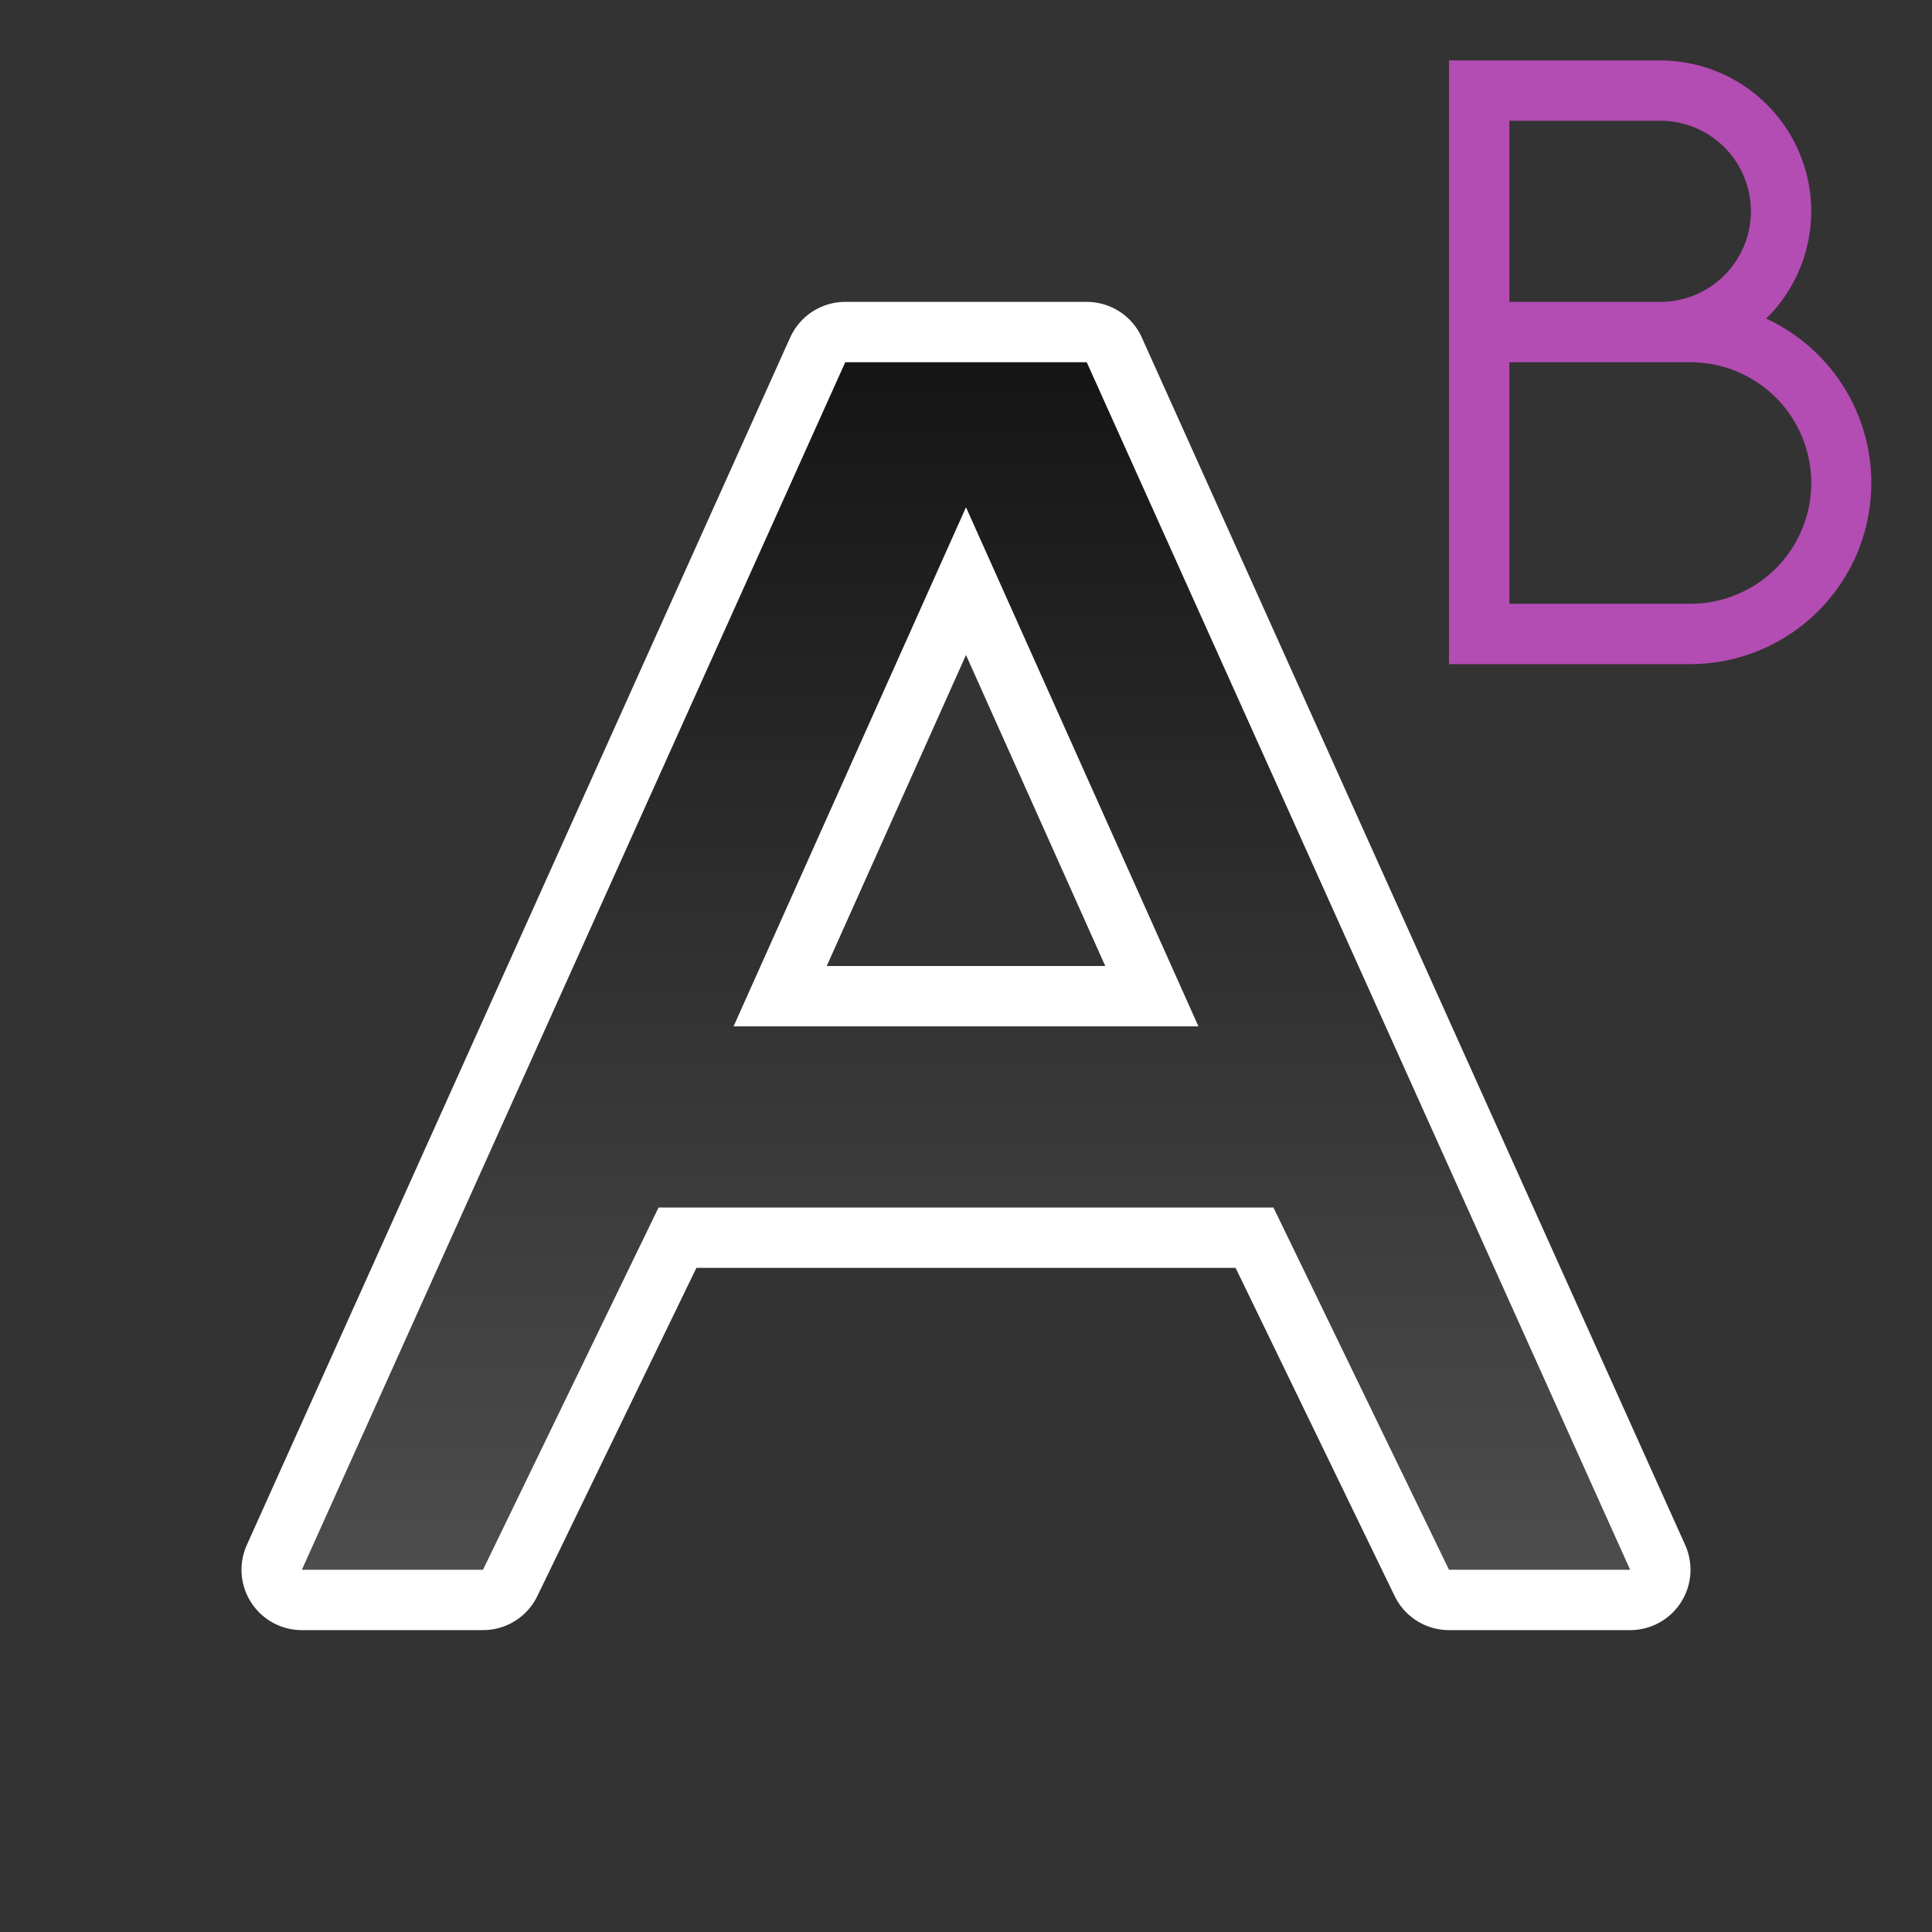 <svg xmlns="http://www.w3.org/2000/svg" xmlns:xlink="http://www.w3.org/1999/xlink" viewBox="0 0 32 32"><rect x="0" y="0" width="32" height="32" fill="#333333" stroke="none"/><defs><linearGradient xlink:href="#a" id="b" x1="16" y1="6" x2="16" y2="26" gradientUnits="userSpaceOnUse"/><linearGradient id="a"><stop style="stop-color:#151515;stop-opacity:1" offset="0"/><stop style="stop-color:#4d4d4d;stop-opacity:1" offset="1"/></linearGradient></defs><path d="M24 1v10h4a3 3 0 0 0 1.254-5.723A2.5 2.5 0 0 0 30 3.5a2.5 2.5 0 0 0-2.4-2.496V1H25zm1 1h2.5a1.5 1.5 0 0 1 0 3H25zm0 4h3a2 2 0 0 1 0 4h-3z" fill="#B34CB3" style="fill:#B34CB3;fill-opacity:1"/><path d="M14 6 5 26h3l2.908-6h10.184L24 26h3L18 6h-2zm2 2.402L19.85 17h-7.7z" style="opacity:1;fill:#000;fill-opacity:1;stroke:#fff;stroke-width:2;stroke-linejoin:round;stroke-miterlimit:4;stroke-dasharray:none"/><path style="fill:url(#b);fill-opacity:1" d="M14 6 5 26h3l2.908-6h10.184L24 26h3L18 6h-2zm2 2.402L19.85 17h-7.7z"/></svg>